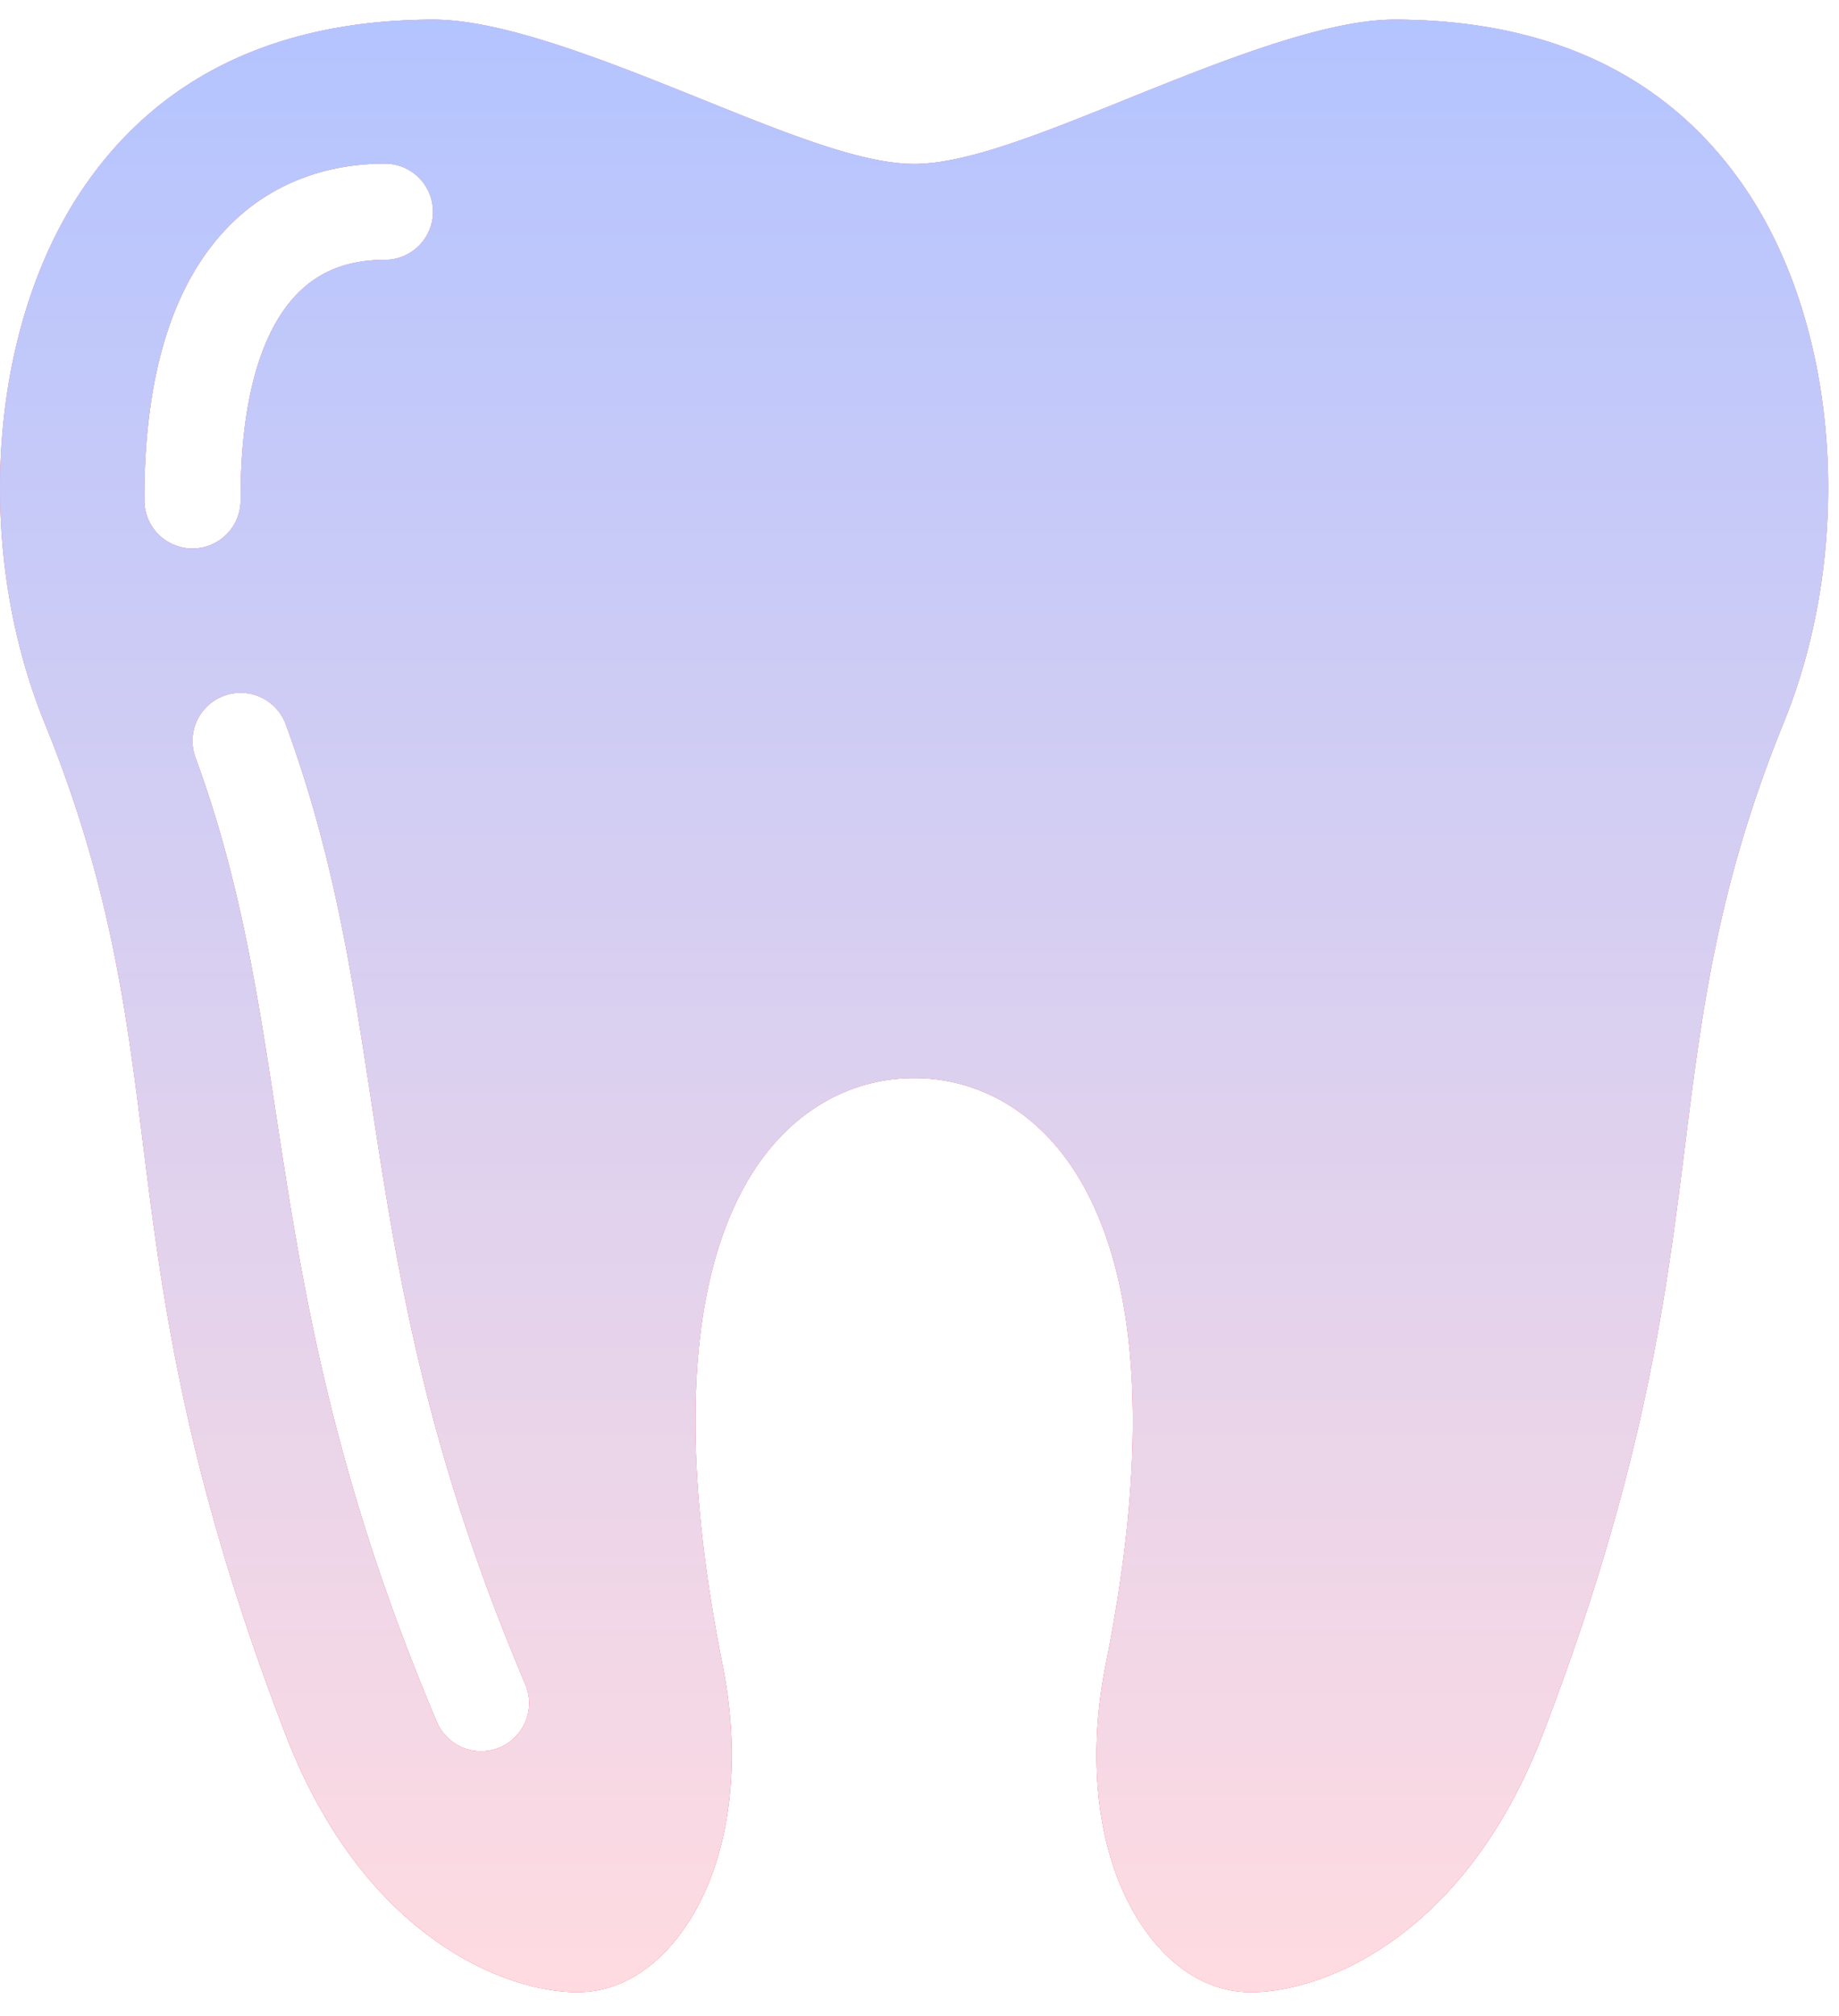 <svg width="52" height="57" fill="none" xmlns="http://www.w3.org/2000/svg"><path d="M39.448.554h-.012c-1.995 0-4.97 1.2-7.596 2.257-2.42.976-4.51 1.818-5.984 1.824h-.017c-1.474-.006-3.564-.848-5.984-1.824-2.631-1.06-5.607-2.258-7.608-2.257C7.794.565 4.451 2.19 2.311 5.38-.32 9.302-.751 15.496 1.263 20.443c1.865 4.58 2.313 8.16 2.788 11.949.54 4.298 1.15 9.17 4.022 16.636 2.213 5.754 6.227 7.289 8.25 7.289 1.3 0 2.216-.786 2.757-1.445 1.466-1.788 1.97-4.707 1.35-7.808-1.721-8.61-.226-12.682 1.332-14.582 1.06-1.293 2.51-2.005 4.082-2.005h.008c1.572 0 3.021.712 4.081 2.005 1.558 1.9 3.054 5.973 1.332 14.582-.62 3.101-.115 6.02 1.35 7.808.541.66 1.458 1.445 2.757 1.445 2.023 0 6.038-1.535 8.25-7.288 2.872-7.467 3.483-12.339 4.022-16.637.475-3.79.924-7.37 2.788-11.95 2.014-4.946 1.583-11.14-1.047-15.062C47.244 2.19 43.9.565 39.448.554zM4.083 14.15c-.01-3.55.805-6.17 2.42-7.789 1.133-1.135 2.647-1.735 4.38-1.735a1.36 1.36 0 0 1 0 2.72c-1.023 0-1.826.306-2.454.936-1.071 1.074-1.633 3.1-1.626 5.86a1.36 1.36 0 0 1-1.357 1.364h-.003a1.36 1.36 0 0 1-1.36-1.357zm10.051 35.25a1.36 1.36 0 0 1-1.783-.722c-3.004-7.08-3.825-12.452-4.55-17.192-.523-3.42-1.017-6.65-2.274-10.07a1.36 1.36 0 1 1 2.553-.94c1.352 3.678 1.866 7.04 2.41 10.6.735 4.804 1.494 9.773 4.365 16.54a1.36 1.36 0 0 1-.72 1.783z" fill="#FF4E4E"/><path d="M39.448.554h-.012c-1.995 0-4.97 1.2-7.596 2.257-2.42.976-4.51 1.818-5.984 1.824h-.017c-1.474-.006-3.564-.848-5.984-1.824-2.631-1.06-5.607-2.258-7.608-2.257C7.794.565 4.451 2.19 2.311 5.38-.32 9.302-.751 15.496 1.263 20.443c1.865 4.58 2.313 8.16 2.788 11.949.54 4.298 1.15 9.17 4.022 16.636 2.213 5.754 6.227 7.289 8.25 7.289 1.3 0 2.216-.786 2.757-1.445 1.466-1.788 1.97-4.707 1.35-7.808-1.721-8.61-.226-12.682 1.332-14.582 1.06-1.293 2.51-2.005 4.082-2.005h.008c1.572 0 3.021.712 4.081 2.005 1.558 1.9 3.054 5.973 1.332 14.582-.62 3.101-.115 6.02 1.35 7.808.541.66 1.458 1.445 2.757 1.445 2.023 0 6.038-1.535 8.25-7.288 2.872-7.467 3.483-12.339 4.022-16.637.475-3.79.924-7.37 2.788-11.95 2.014-4.946 1.583-11.14-1.047-15.062C47.244 2.19 43.9.565 39.448.554zM4.083 14.15c-.01-3.55.805-6.17 2.42-7.789 1.133-1.135 2.647-1.735 4.38-1.735a1.36 1.36 0 0 1 0 2.72c-1.023 0-1.826.306-2.454.936-1.071 1.074-1.633 3.1-1.626 5.86a1.36 1.36 0 0 1-1.357 1.364h-.003a1.36 1.36 0 0 1-1.36-1.357zm10.051 35.25a1.36 1.36 0 0 1-1.783-.722c-3.004-7.08-3.825-12.452-4.55-17.192-.523-3.42-1.017-6.65-2.274-10.07a1.36 1.36 0 1 1 2.553-.94c1.352 3.678 1.866 7.04 2.41 10.6.735 4.804 1.494 9.773 4.365 16.54a1.36 1.36 0 0 1-.72 1.783z" fill="url(#a)"/><path d="M39.448.554h-.012c-1.995 0-4.97 1.2-7.596 2.257-2.42.976-4.51 1.818-5.984 1.824h-.017c-1.474-.006-3.564-.848-5.984-1.824-2.631-1.06-5.607-2.258-7.608-2.257C7.794.565 4.451 2.19 2.311 5.38-.32 9.302-.751 15.496 1.263 20.443c1.865 4.58 2.313 8.16 2.788 11.949.54 4.298 1.15 9.17 4.022 16.636 2.213 5.754 6.227 7.289 8.25 7.289 1.3 0 2.216-.786 2.757-1.445 1.466-1.788 1.97-4.707 1.35-7.808-1.721-8.61-.226-12.682 1.332-14.582 1.06-1.293 2.51-2.005 4.082-2.005h.008c1.572 0 3.021.712 4.081 2.005 1.558 1.9 3.054 5.973 1.332 14.582-.62 3.101-.115 6.02 1.35 7.808.541.66 1.458 1.445 2.757 1.445 2.023 0 6.038-1.535 8.25-7.288 2.872-7.467 3.483-12.339 4.022-16.637.475-3.79.924-7.37 2.788-11.95 2.014-4.946 1.583-11.14-1.047-15.062C47.244 2.19 43.9.565 39.448.554zM4.083 14.15c-.01-3.55.805-6.17 2.42-7.789 1.133-1.135 2.647-1.735 4.38-1.735a1.36 1.36 0 0 1 0 2.72c-1.023 0-1.826.306-2.454.936-1.071 1.074-1.633 3.1-1.626 5.86a1.36 1.36 0 0 1-1.357 1.364h-.003a1.36 1.36 0 0 1-1.36-1.357zm10.051 35.25a1.36 1.36 0 0 1-1.783-.722c-3.004-7.08-3.825-12.452-4.55-17.192-.523-3.42-1.017-6.65-2.274-10.07a1.36 1.36 0 1 1 2.553-.94c1.352 3.678 1.866 7.04 2.41 10.6.735 4.804 1.494 9.773 4.365 16.54a1.36 1.36 0 0 1-.72 1.783z" fill="url(#b)"/><defs><linearGradient id="a" x1="25.848" y1=".554" x2="25.848" y2="56.317" gradientUnits="userSpaceOnUse"><stop stop-color="#B4C4FF"/><stop offset="1" stop-color="#FF889D"/></linearGradient><linearGradient id="b" x1="25.848" y1=".554" x2="25.848" y2="56.317" gradientUnits="userSpaceOnUse"><stop stop-color="#B4C4FF"/><stop offset="1" stop-color="#FFDBE1"/></linearGradient></defs></svg>